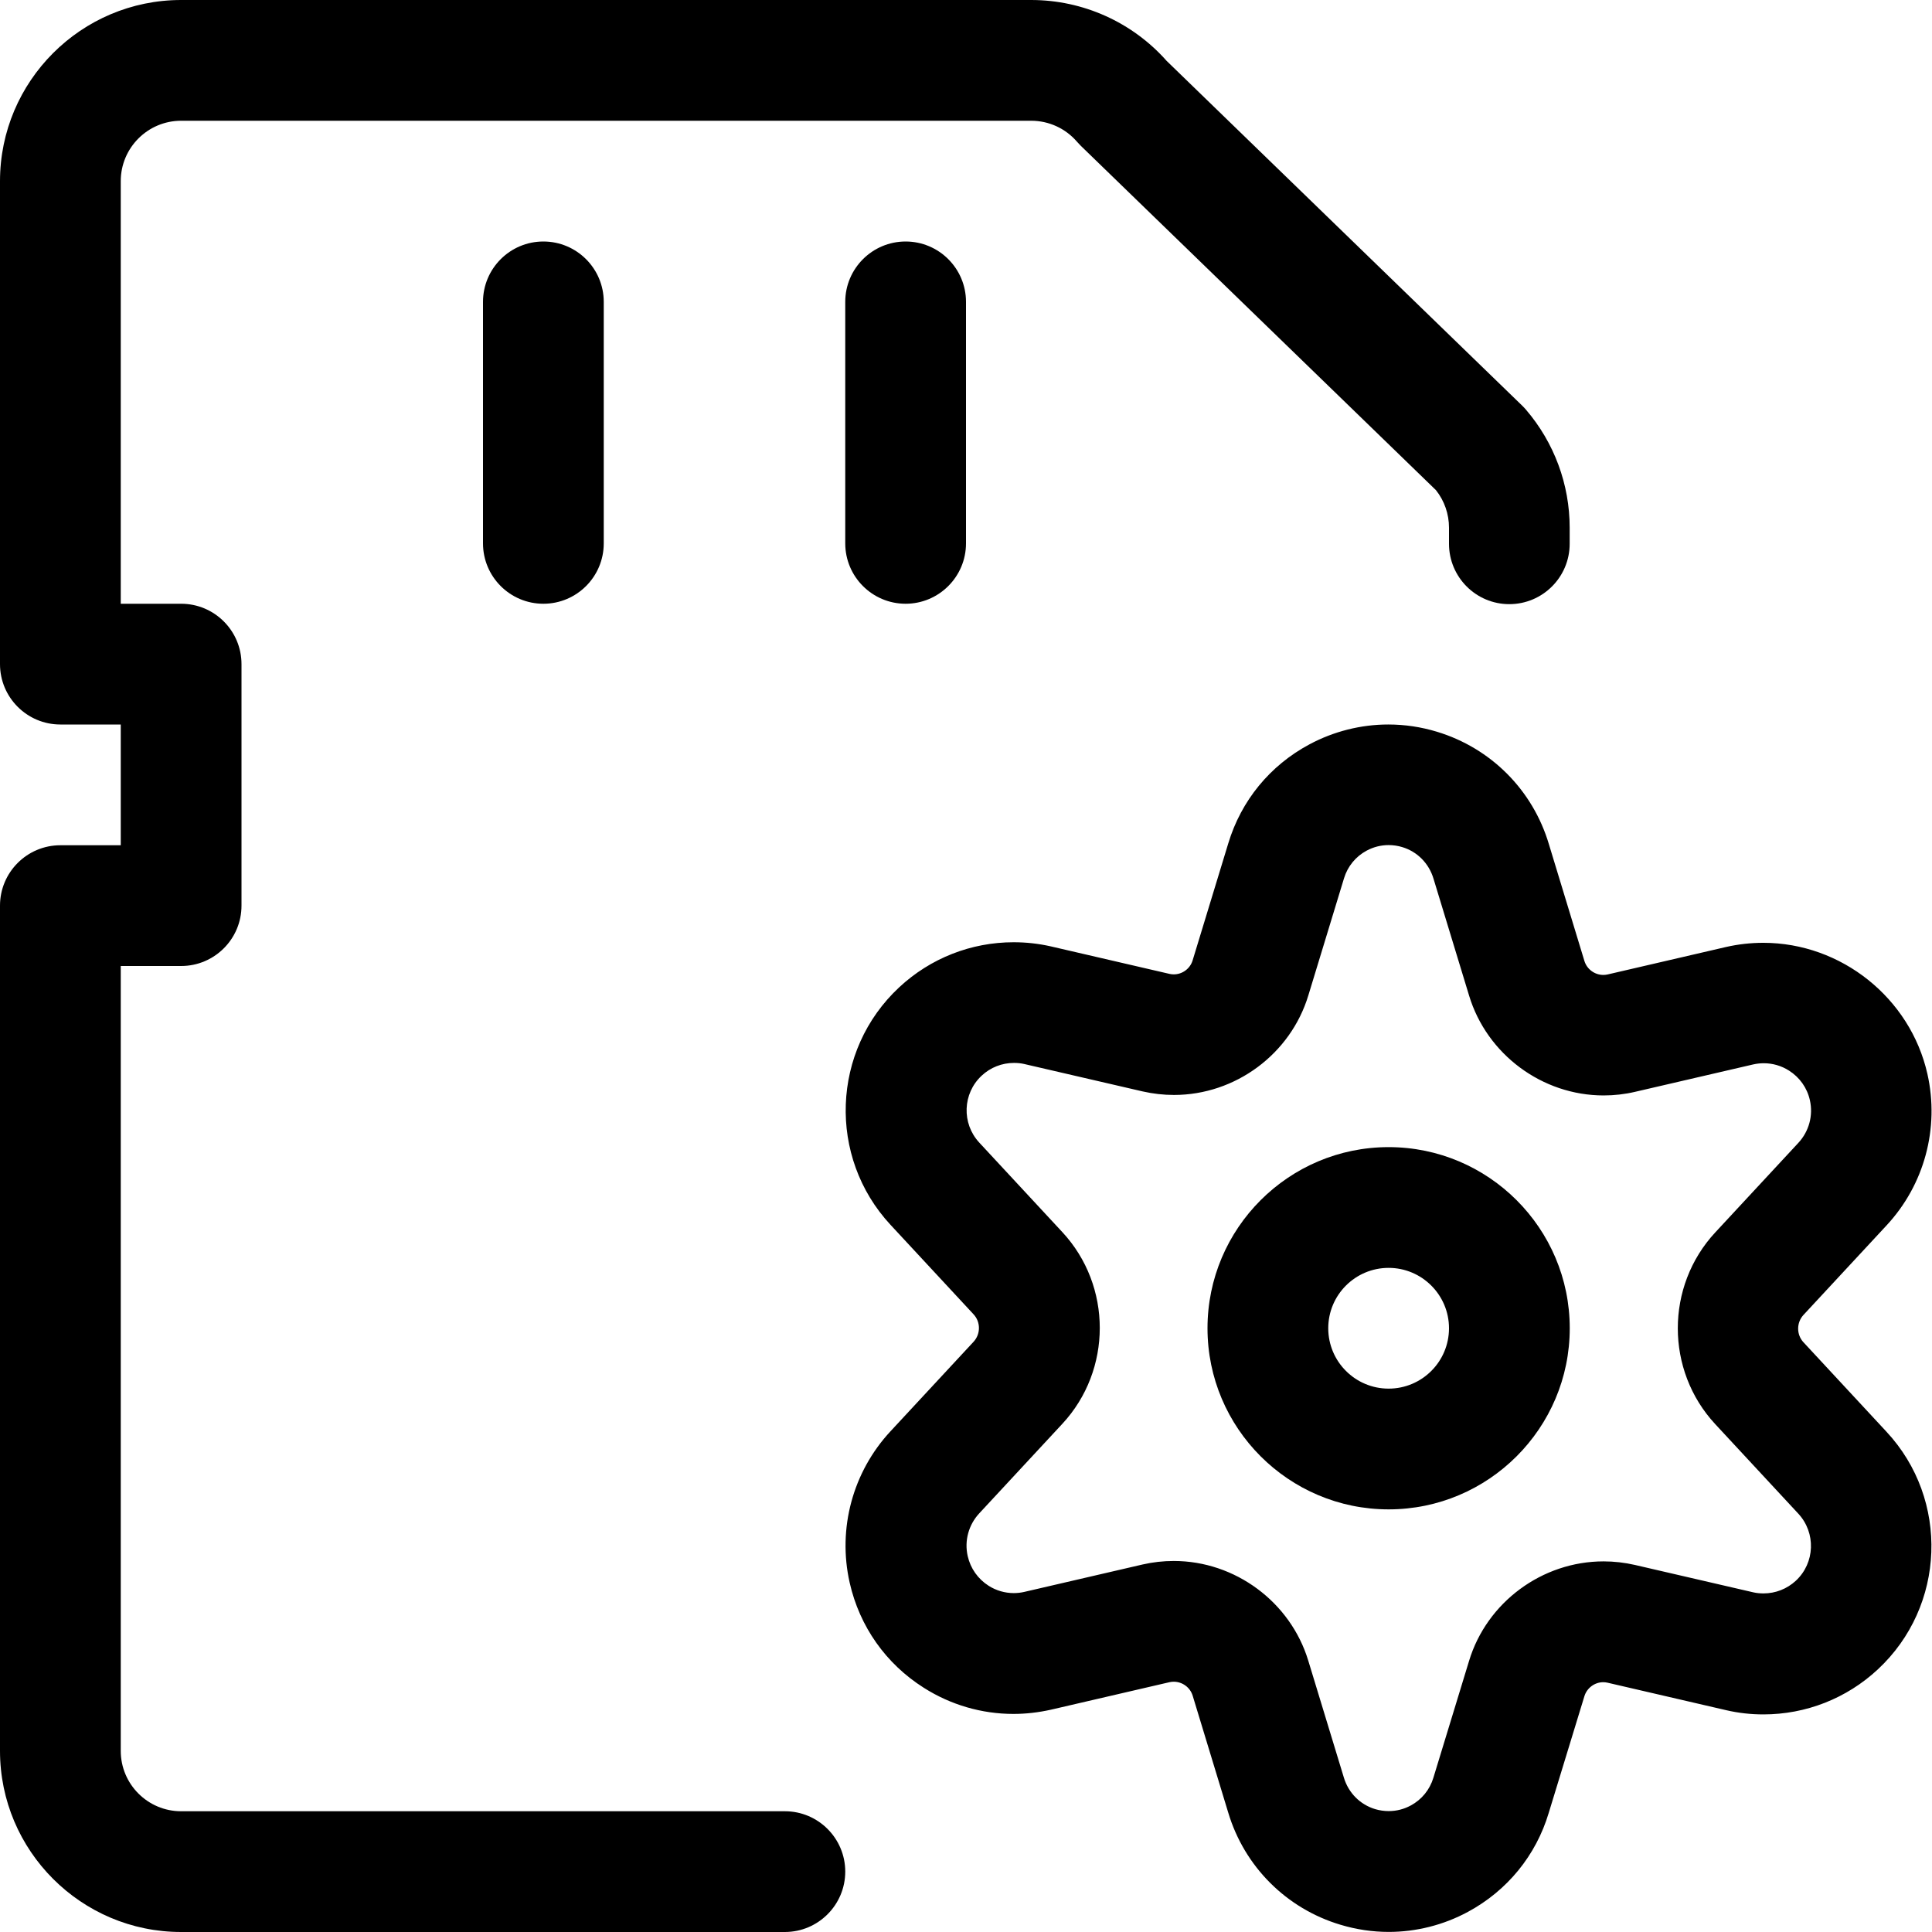 <?xml version="1.0" encoding="utf-8"?>
<!-- Generator: Adobe Illustrator 22.1.0, SVG Export Plug-In . SVG Version: 6.00 Build 0)  -->
<svg version="1.1" id="Layer_1" xmlns="http://www.w3.org/2000/svg" xmlns:xlink="http://www.w3.org/1999/xlink" x="0px" y="0px"
	 viewBox="0 0 24 24" style="enable-background:new 0 0 24 24;" xml:space="preserve">
<title>sd-card-settings</title>
<g>
	<path d="M2.25,24C1.009,24,0,22.991,0,21.75v-10.5c0-0.414,0.336-0.75,0.75-0.75H1.5V9H0.75C0.336,9,0,8.664,0,8.25v-6
		C0,1.009,1.009,0,2.25,0h10.56c0.644,0,1.257,0.276,1.683,0.757l4.417,4.283c0.016,0.016,0.031,0.031,0.045,0.048
		c0.352,0.41,0.544,0.93,0.544,1.467v0.2c0,0.414-0.336,0.75-0.75,0.75S18,7.169,18,6.755v-0.2c0-0.169-0.057-0.334-0.162-0.466
		l-4.411-4.277c-0.016-0.016-0.032-0.033-0.047-0.05C13.237,1.595,13.029,1.5,12.81,1.5H2.25C1.836,1.5,1.5,1.836,1.5,2.25V7.5h0.75
		C2.664,7.5,3,7.836,3,8.25v3C3,11.664,2.664,12,2.25,12H1.5v9.75c0,0.414,0.336,0.75,0.75,0.75h7.5c0.414,0,0.75,0.336,0.75,0.75
		S10.163,24,9.75,24H2.25z"/>
	<path d="M6.75,7.5C6.336,7.5,6,7.164,6,6.75v-3C6,3.336,6.336,3,6.75,3S7.5,3.336,7.5,3.75v3C7.5,7.164,7.164,7.5,6.75,7.5z"/>
	<path d="M11.25,7.5c-0.414,0-0.75-0.336-0.75-0.75v-3C10.5,3.336,10.836,3,11.25,3S12,3.336,12,3.75v3
		C12,7.164,11.663,7.5,11.25,7.5z"/>
	<path d="M17.25,18.75c-1.241,0-2.25-1.009-2.25-2.25s1.009-2.25,2.25-2.25s2.25,1.009,2.25,2.25S18.491,18.75,17.25,18.75z
		 M17.25,15.75c-0.414,0-0.75,0.336-0.75,0.75s0.336,0.75,0.75,0.75S18,16.914,18,16.5S17.663,15.75,17.25,15.75z"/>
	<path d="M17.252,23.999c-0.202,0-0.404-0.03-0.6-0.089c-0.672-0.201-1.194-0.723-1.395-1.395l-0.441-1.45
		c-0.031-0.103-0.128-0.174-0.235-0.174c-0.018,0-0.036,0.002-0.054,0.006l-1.47,0.341c-0.156,0.035-0.312,0.053-0.468,0.053
		c-0.393,0-0.778-0.112-1.112-0.324c-0.472-0.298-0.799-0.762-0.922-1.306c-0.152-0.673,0.038-1.377,0.508-1.882l1.031-1.111
		c0.089-0.096,0.089-0.246,0-0.341l-1.031-1.111c-0.784-0.844-0.735-2.168,0.108-2.952c0.388-0.361,0.893-0.559,1.421-0.559
		c0.155,0,0.309,0.017,0.46,0.051l1.476,0.342c0.017,0.004,0.035,0.006,0.053,0.006c0.107,0,0.203-0.071,0.234-0.173l0.443-1.454
		c0.16-0.531,0.518-0.968,1.008-1.23c0.302-0.162,0.641-0.247,0.98-0.247c0.204,0,0.407,0.03,0.604,0.09
		c0.671,0.203,1.191,0.725,1.391,1.397l0.441,1.45c0.031,0.103,0.128,0.174,0.235,0.174c0.018,0,0.036-0.002,0.054-0.006l1.47-0.341
		c0.154-0.035,0.309-0.052,0.463-0.052c0.969,0,1.826,0.685,2.039,1.629c0.152,0.673-0.038,1.377-0.508,1.882l-1.031,1.111
		c-0.089,0.096-0.089,0.246,0,0.341l1.031,1.111c0.784,0.843,0.736,2.167-0.108,2.952c-0.388,0.361-0.893,0.559-1.422,0.559l0,0
		c-0.155,0-0.309-0.017-0.46-0.052l-1.476-0.342c-0.017-0.004-0.035-0.006-0.053-0.006c-0.107,0-0.203,0.072-0.234,0.174
		l-0.443,1.449c-0.158,0.529-0.515,0.966-1.004,1.23C17.933,23.913,17.593,23.999,17.252,23.999z M14.581,19.391
		c0.763,0,1.45,0.51,1.671,1.239l0.442,1.452c0.057,0.19,0.202,0.336,0.39,0.392c0.054,0.016,0.111,0.024,0.167,0.024
		c0.096,0,0.188-0.023,0.275-0.07c0.135-0.073,0.235-0.195,0.28-0.344l0.443-1.451c0.22-0.728,0.907-1.237,1.671-1.237
		c0.13,0,0.261,0.015,0.388,0.044l1.474,0.341c0.039,0.009,0.082,0.013,0.125,0.013c0.149,0,0.292-0.056,0.402-0.158
		c0.238-0.221,0.251-0.595,0.03-0.833l-1.031-1.111c-0.621-0.668-0.621-1.715,0-2.383l1.031-1.111
		c0.133-0.143,0.187-0.341,0.144-0.531c-0.034-0.153-0.127-0.284-0.26-0.368c-0.094-0.06-0.203-0.091-0.313-0.091
		c-0.044,0-0.088,0.005-0.132,0.015l-1.466,0.34c-0.128,0.03-0.26,0.045-0.391,0.045c-0.763,0-1.45-0.51-1.671-1.239l-0.442-1.452
		c-0.057-0.192-0.202-0.338-0.389-0.394c-0.055-0.017-0.113-0.025-0.169-0.025c-0.095,0-0.187,0.023-0.273,0.069
		c-0.136,0.073-0.236,0.195-0.281,0.343l-0.443,1.454c-0.22,0.729-0.906,1.238-1.669,1.238c-0.131,0-0.262-0.015-0.39-0.044
		l-1.473-0.341c-0.039-0.009-0.082-0.013-0.125-0.013c-0.149,0-0.292,0.056-0.401,0.158c-0.238,0.221-0.251,0.594-0.03,0.832
		l1.031,1.111c0.621,0.668,0.621,1.715,0,2.383l-1.031,1.111c-0.133,0.143-0.187,0.341-0.144,0.531
		c0.035,0.154,0.127,0.284,0.26,0.369c0.094,0.06,0.203,0.091,0.313,0.091c0.044,0,0.088-0.005,0.131-0.015l1.467-0.34
		C14.318,19.406,14.449,19.391,14.581,19.391z"/>
</g>
</svg>
